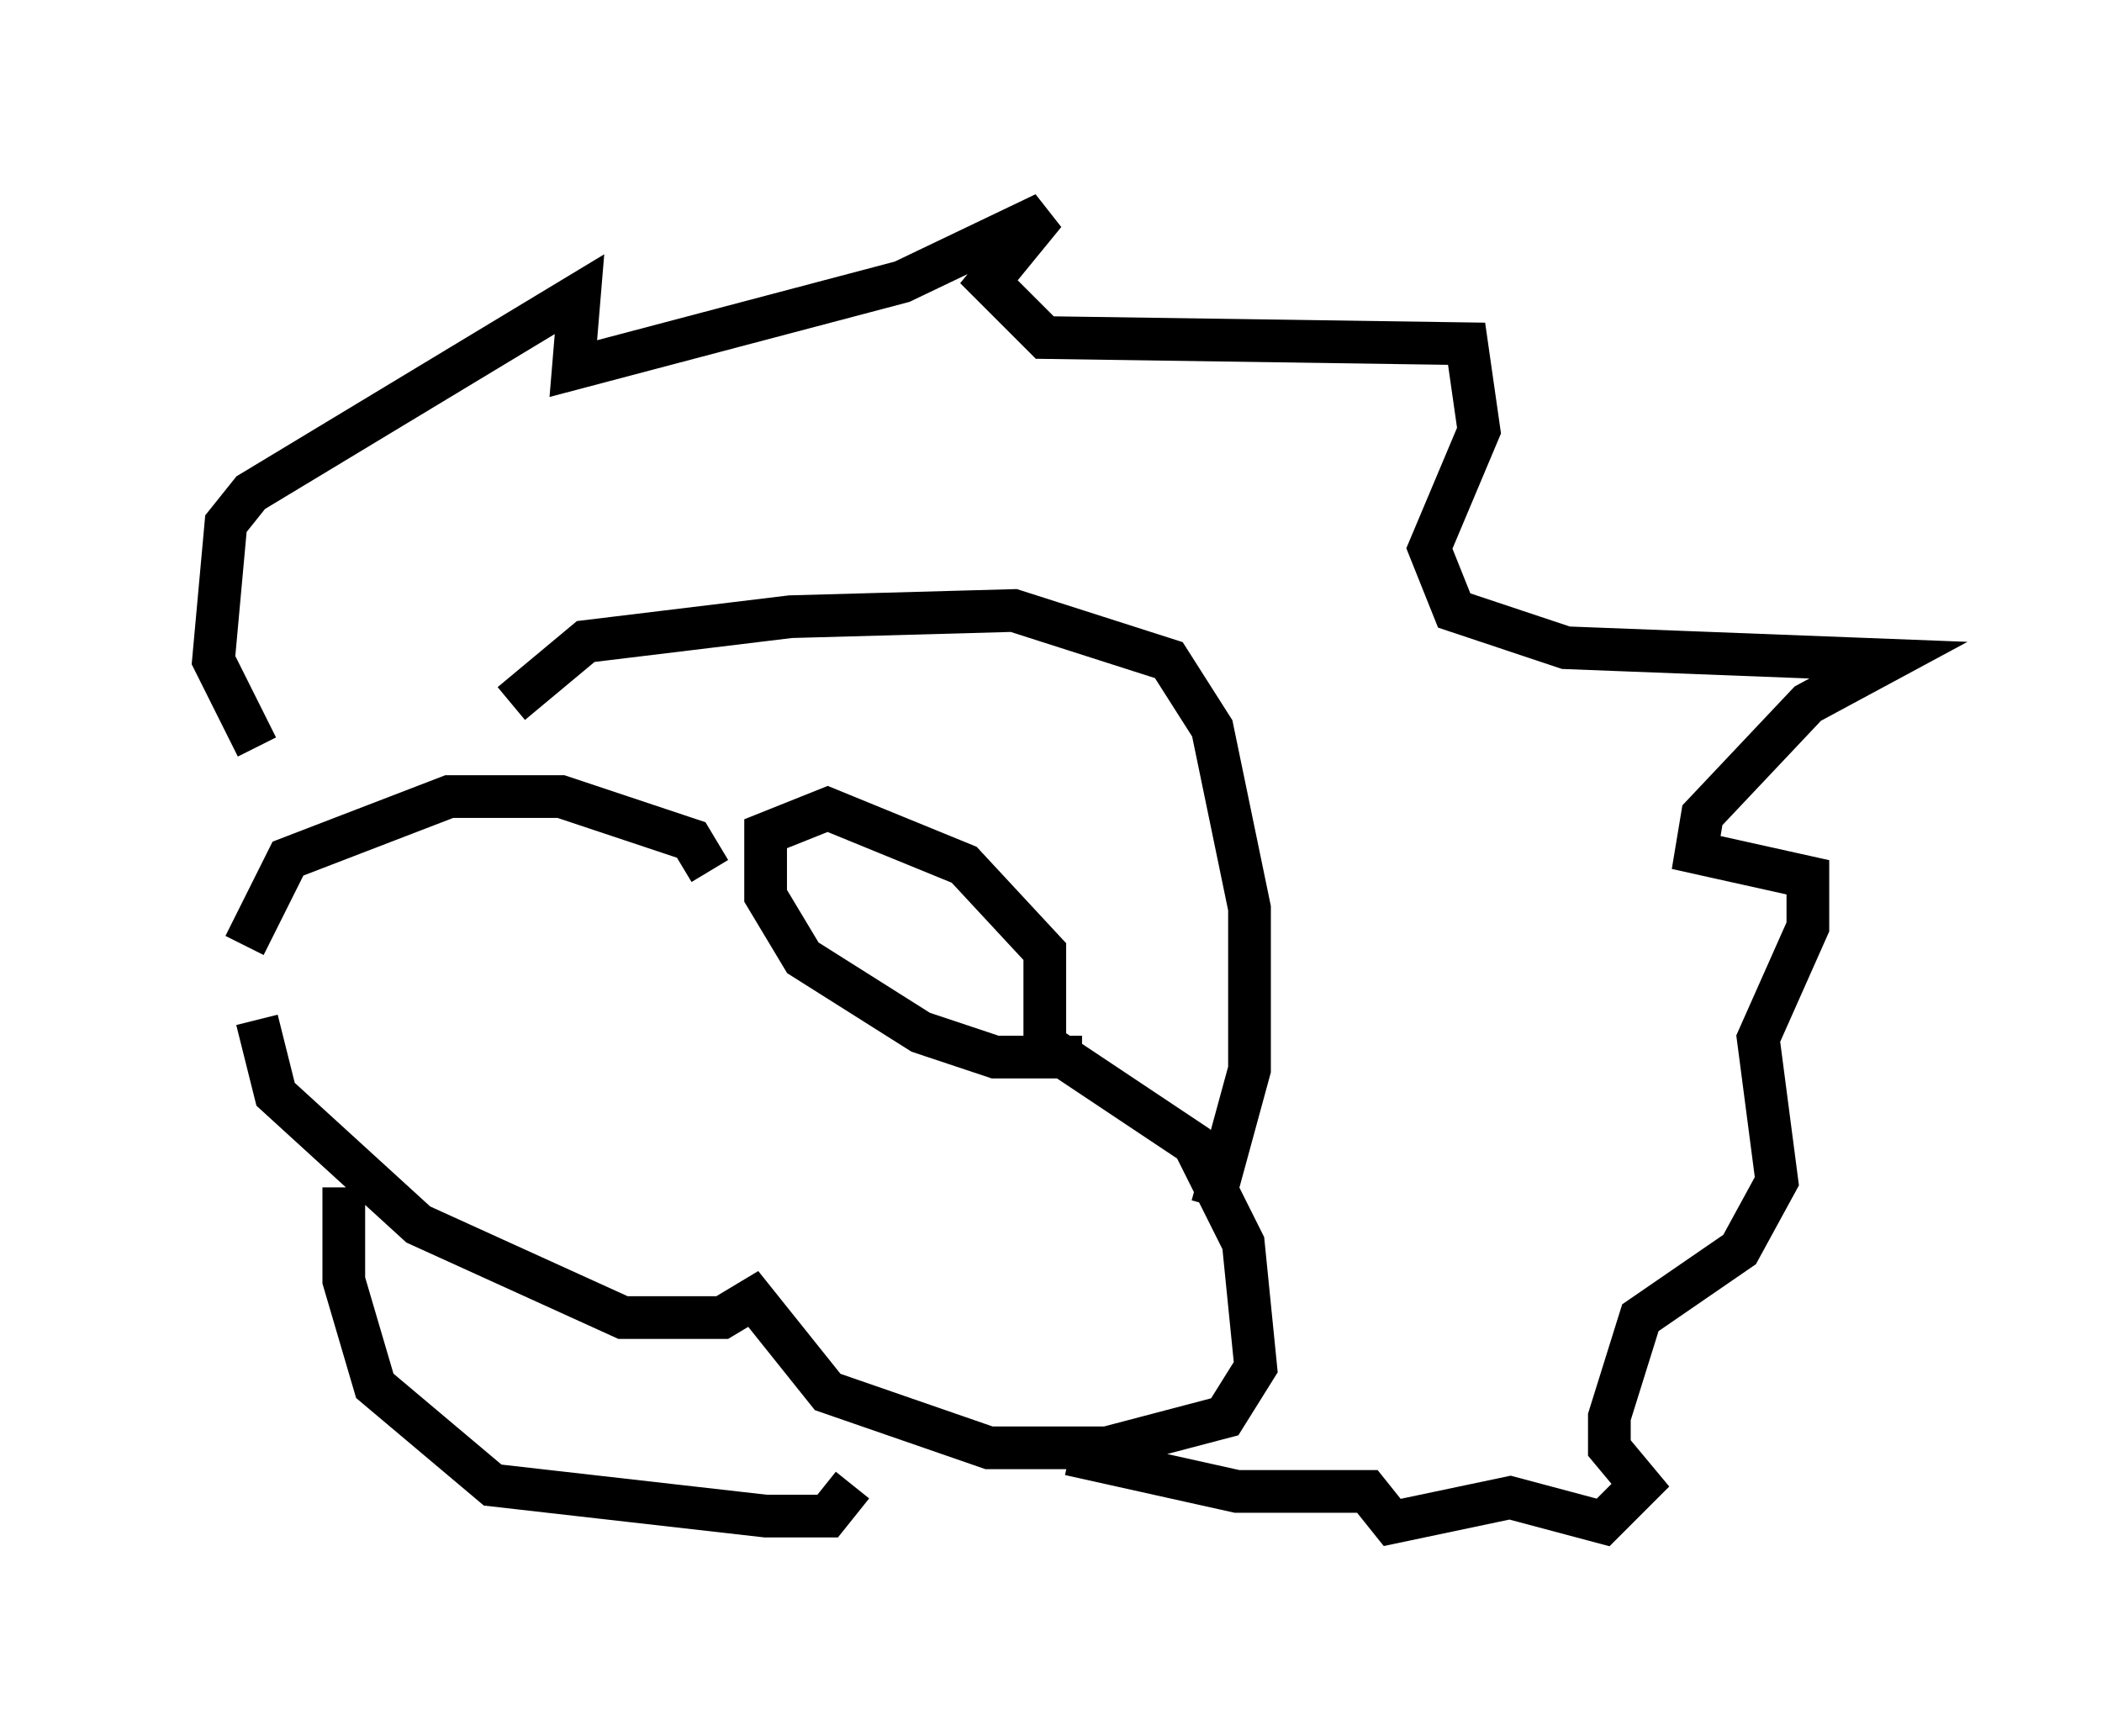 <?xml version="1.0" encoding="utf-8" ?>
<svg baseProfile="full" height="40.648" version="1.1" width="49.218" xmlns="http://www.w3.org/2000/svg" xmlns:ev="http://www.w3.org/2001/xml-events" xmlns:xlink="http://www.w3.org/1999/xlink"><defs /><rect fill="white" height="40.648" width="49.218" x="0" y="0" /><path d="M6.598, 22.285 m-0.581, 1.598 l0.436, 1.743 3.341, 3.05 l4.793, 2.179 2.324, 0.0 l0.726, -0.436 1.743, 2.179 l3.777, 1.307 2.76, 0.0 l2.76, -0.726 0.726, -1.162 l-0.291, -2.905 -1.162, -2.324 l-3.486, -2.324 0.0, -2.179 l-1.888, -2.034 -3.196, -1.307 l-1.453, 0.581 0.0, 1.453 l0.872, 1.453 2.76, 1.743 l1.743, 0.581 2.034, 0.0 m-8.715, -4.358 l-0.436, -0.726 -3.05, -1.017 l-2.615, 0.0 -3.777, 1.453 l-1.017, 2.034 m2.324, 5.665 l0.0, 2.179 0.726, 2.469 l2.76, 2.324 6.391, 0.726 l1.453, 0.0 0.581, -0.726 m-7.989, -18.302 l1.743, -1.453 4.793, -0.581 l5.229, -0.145 3.631, 1.162 l1.017, 1.598 0.872, 4.212 l0.0, 3.777 -0.872, 3.196 m-22.369, -10.749 l-1.017, -2.034 0.291, -3.196 l0.581, -0.726 7.698, -4.648 l-0.145, 1.743 7.698, -2.034 l3.341, -1.598 -1.307, 1.598 l1.307, 1.307 9.877, 0.145 l0.291, 2.034 -1.162, 2.76 l0.581, 1.453 2.615, 0.872 l7.553, 0.291 -1.888, 1.017 l-2.469, 2.615 -0.145, 0.872 l2.615, 0.581 0.0, 1.162 l-1.162, 2.615 0.436, 3.341 l-0.872, 1.598 -2.324, 1.598 l-0.726, 2.324 0.0, 0.726 l0.726, 0.872 -0.872, 0.872 l-2.179, -0.581 -2.76, 0.581 l-0.581, -0.726 -3.05, 0.0 l-3.922, -0.872 " fill="none" stroke="black" stroke-width="1" /></svg>
